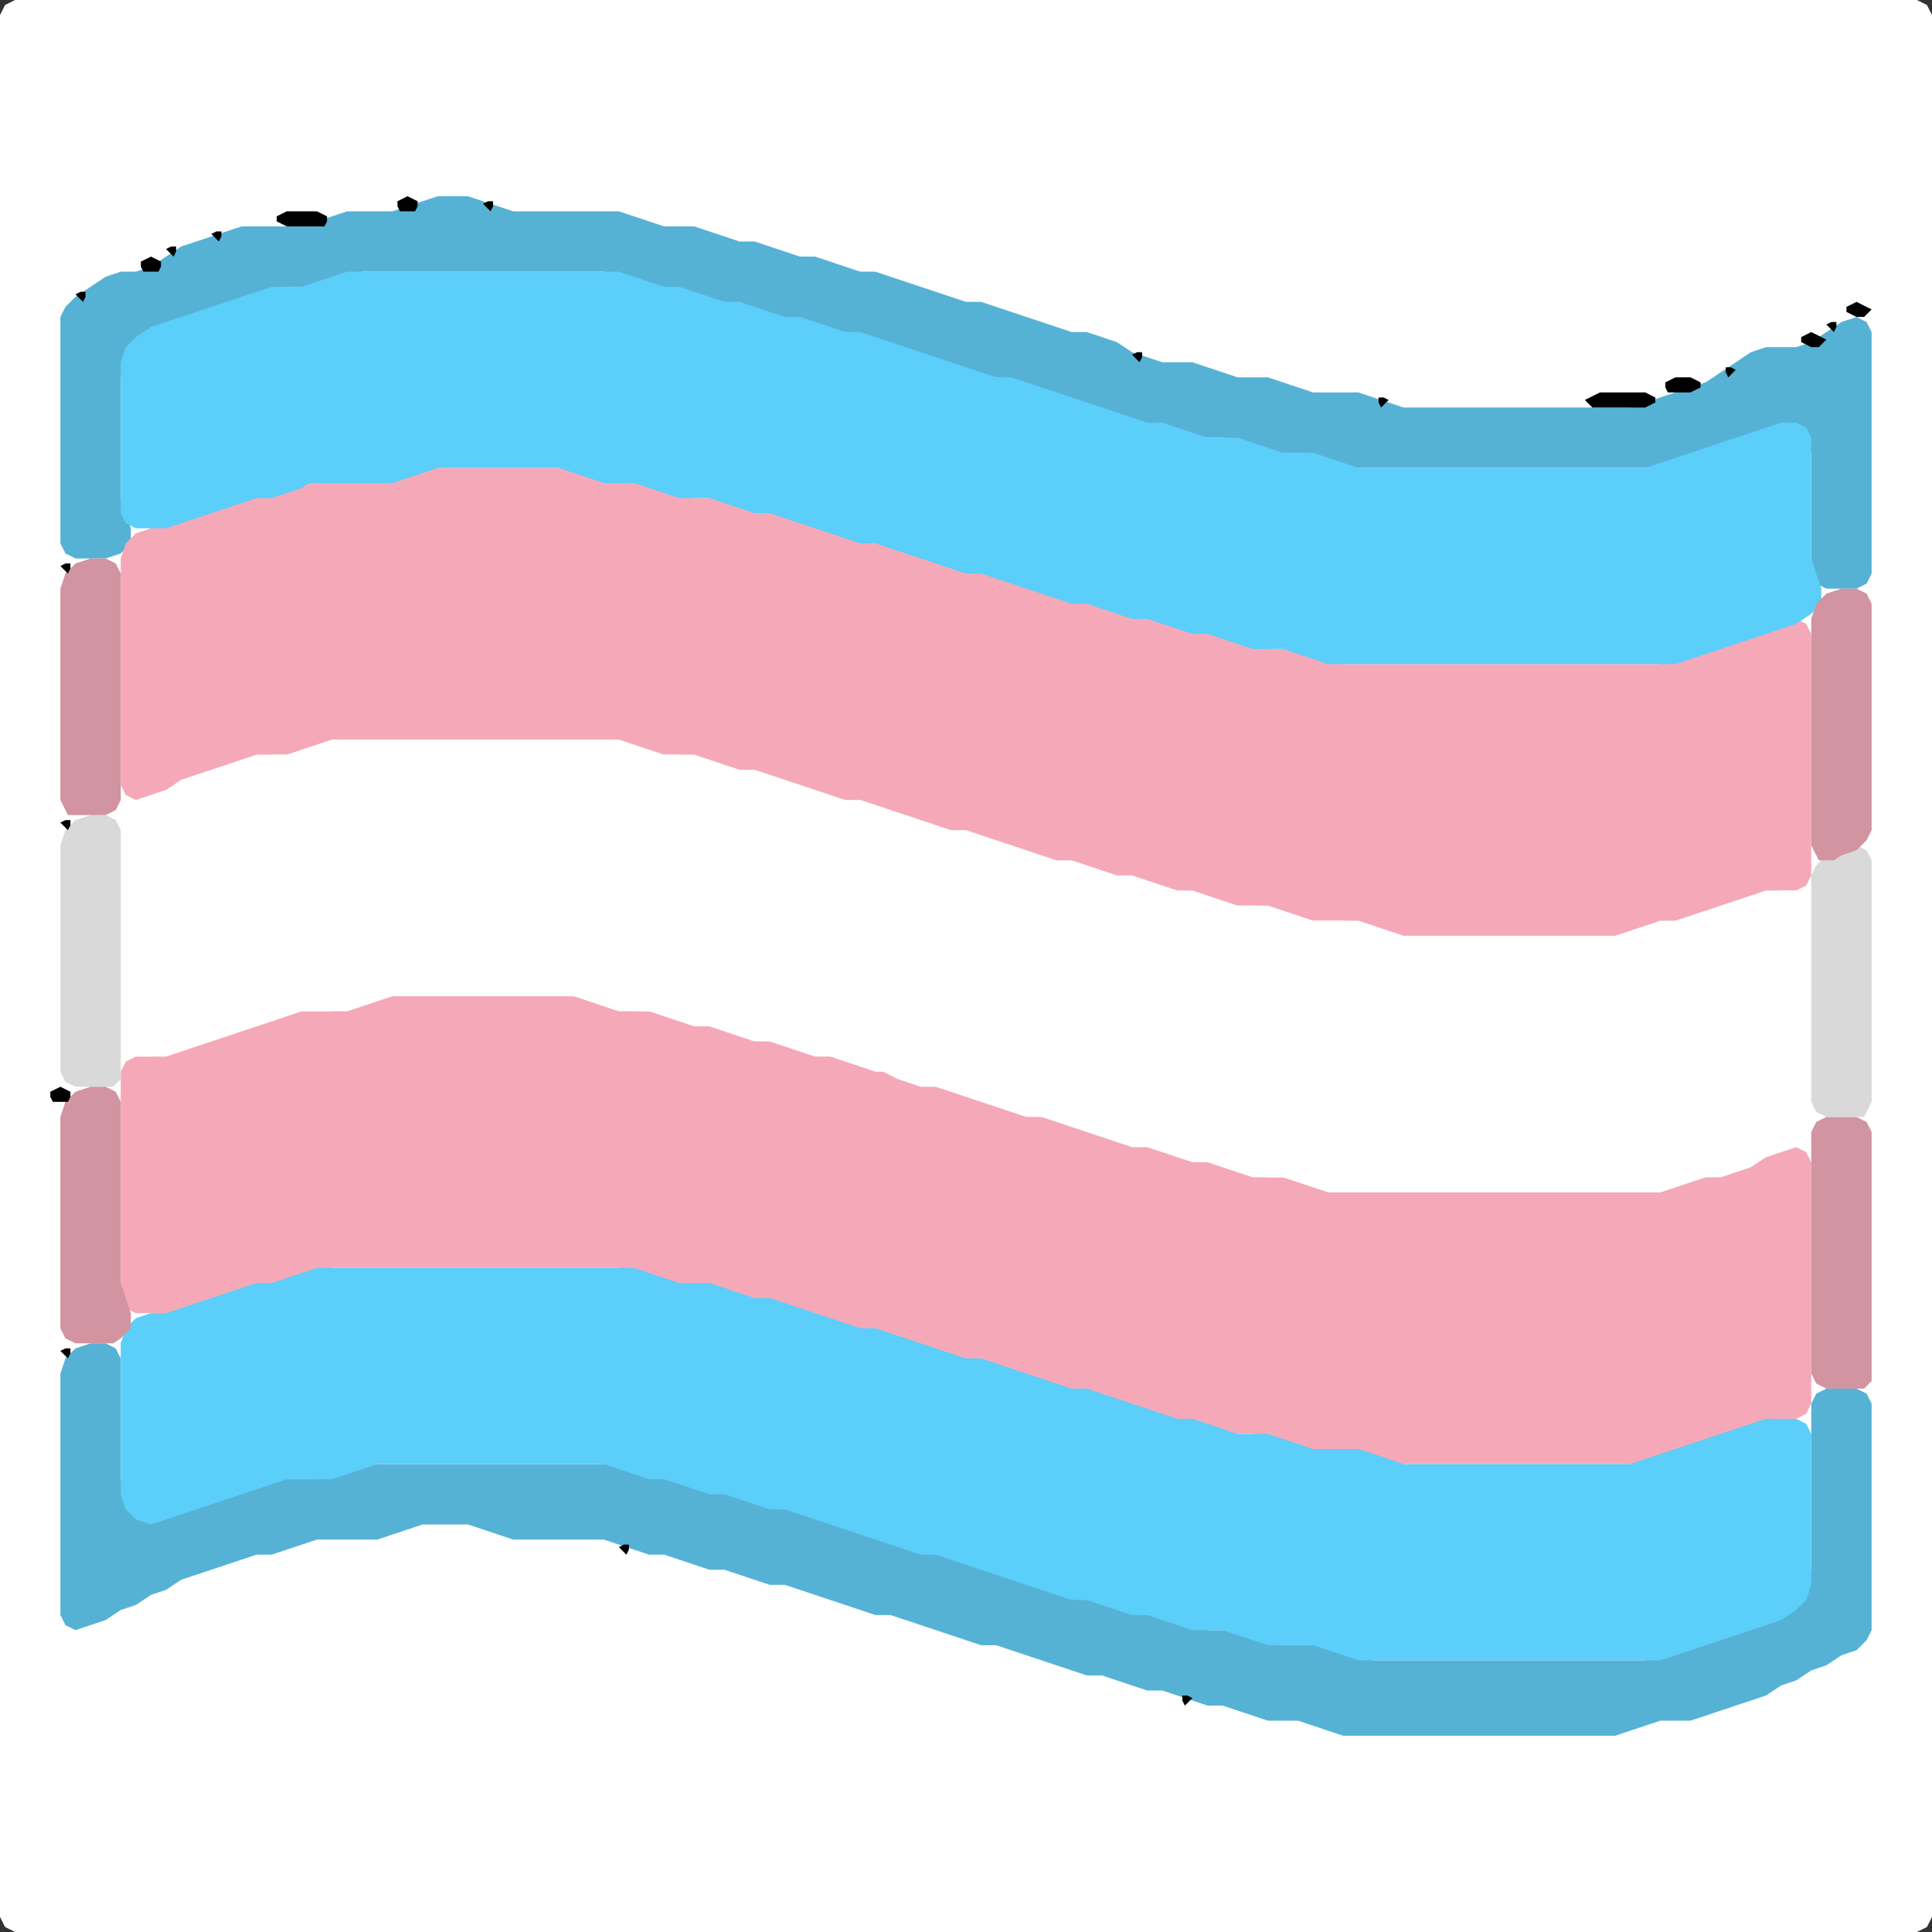 <?xml version="1.0" encoding="UTF-8" standalone="no"?>
<!DOCTYPE svg PUBLIC "-//W3C//DTD SVG 1.1//EN"
"http://www.w3.org/Graphics/SVG/1.1/DTD/svg11.dtd">
<svg width="128" height="128" xmlns="http://www.w3.org/2000/svg" version="1.1">
<rect width="100%" height="100%" fill="#333333" stroke="none"/>
<path d="M 26.5 128.0 L 27.0 128.0 L 28.0 128.0 L 29.0 128.0 L 30.0 128.0 L 31.0 128.0 L 32.0 128.0 L 33.0 128.0 L 34.0 128.0 L 35.0 128.0 L 36.0 128.0 L 37.0 128.0 L 38.0 128.0 L 39.0 128.0 L 40.0 128.0 L 41.0 128.0 L 42.0 128.0 L 43.0 128.0 L 44.0 128.0 L 45.0 128.0 L 46.0 128.0 L 47.0 128.0 L 48.0 128.0 L 49.0 128.0 L 50.0 128.0 L 51.0 128.0 L 52.0 128.0 L 53.0 128.0 L 54.0 128.0 L 55.0 128.0 L 56.0 128.0 L 57.0 128.0 L 58.0 128.0 L 59.0 128.0 L 60.0 128.0 L 61.0 128.0 L 62.0 128.0 L 63.0 128.0 L 64.0 128.0 L 65.0 128.0 L 66.0 128.0 L 67.0 128.0 L 68.0 128.0 L 69.0 128.0 L 70.0 128.0 L 71.0 128.0 L 72.0 128.0 L 73.0 128.0 L 74.0 128.0 L 75.0 128.0 L 76.0 128.0 L 77.0 128.0 L 78.0 128.0 L 79.0 128.0 L 80.0 128.0 L 81.0 128.0 L 82.0 128.0 L 83.0 128.0 L 84.0 128.0 L 85.0 128.0 L 86.0 128.0 L 87.0 128.0 L 88.0 128.0 L 89.0 128.0 L 90.0 128.0 L 91.0 128.0 L 92.0 128.0 L 93.0 128.0 L 94.0 128.0 L 95.0 128.0 L 96.0 128.0 L 97.0 128.0 L 98.0 128.0 L 99.0 128.0 L 100.0 128.0 L 101.0 128.0 L 102.0 128.0 L 103.0 128.0 L 104.0 128.0 L 105.0 128.0 L 106.0 128.0 L 107.0 128.0 L 108.0 128.0 L 109.0 128.0 L 110.0 128.0 L 111.0 128.0 L 112.0 128.0 L 113.0 128.0 L 114.0 128.0 L 115.0 128.0 L 116.0 128.0 L 117.0 128.0 L 118.0 128.0 L 119.0 128.0 L 120.0 128.0 L 121.0 128.0 L 122.0 128.0 L 123.0 128.0 L 124.0 128.0 L 125.0 128.0 L 126.0 128.0 L 127.0 128.0 L 127.667 127.667 L 128.0 127.0 L 128.0 126.0 L 128.0 125.0 L 128.0 124.0 L 128.0 123.0 L 128.0 122.0 L 128.0 121.0 L 128.0 120.0 L 128.0 119.0 L 128.0 118.0 L 128.0 117.0 L 128.0 116.0 L 128.0 115.0 L 128.0 114.0 L 128.0 113.0 L 128.0 112.0 L 128.0 111.0 L 128.0 110.0 L 128.0 109.0 L 128.0 108.0 L 128.0 107.0 L 128.0 106.0 L 128.0 105.0 L 128.0 104.0 L 128.0 103.0 L 128.0 102.0 L 128.0 101.0 L 128.0 100.0 L 128.0 99.0 L 128.0 98.0 L 128.0 97.0 L 128.0 96.0 L 128.0 95.0 L 128.0 94.0 L 128.0 93.0 L 128.0 92.0 L 128.0 91.0 L 128.0 90.0 L 128.0 89.0 L 128.0 88.0 L 128.0 87.0 L 128.0 86.0 L 128.0 85.0 L 128.0 84.0 L 128.0 83.0 L 128.0 82.0 L 128.0 81.0 L 128.0 80.0 L 128.0 79.0 L 128.0 78.0 L 128.0 77.0 L 128.0 76.0 L 128.0 75.0 L 128.0 74.0 L 128.0 73.0 L 128.0 72.0 L 128.0 71.0 L 128.0 70.0 L 128.0 69.0 L 128.0 68.0 L 128.0 67.0 L 128.0 66.0 L 128.0 65.0 L 128.0 64.0 L 128.0 63.0 L 128.0 62.0 L 128.0 61.0 L 128.0 60.0 L 128.0 59.0 L 128.0 58.0 L 128.0 57.0 L 128.0 56.0 L 128.0 55.0 L 128.0 54.0 L 128.0 53.0 L 128.0 52.0 L 128.0 51.0 L 128.0 50.0 L 128.0 49.0 L 128.0 48.0 L 128.0 47.0 L 128.0 46.0 L 128.0 45.0 L 128.0 44.0 L 128.0 43.0 L 128.0 42.0 L 128.0 41.0 L 128.0 40.0 L 128.0 39.0 L 128.0 38.0 L 128.0 37.0 L 128.0 36.0 L 128.0 35.0 L 128.0 34.0 L 128.0 33.0 L 128.0 32.0 L 128.0 31.0 L 128.0 30.0 L 128.0 29.0 L 128.0 28.0 L 128.0 27.0 L 128.0 26.0 L 128.0 25.0 L 128.0 24.0 L 128.0 23.0 L 128.0 22.0 L 128.0 21.0 L 128.0 20.0 L 128.0 19.0 L 128.0 18.0 L 128.0 17.0 L 128.0 16.0 L 128.0 15.0 L 128.0 14.0 L 128.0 13.0 L 128.0 12.0 L 128.0 11.0 L 128.0 10.0 L 128.0 9.0 L 128.0 8.0 L 128.0 7.0 L 128.0 6.0 L 128.0 5.0 L 128.0 4.0 L 128.0 3.0 L 128.0 2.0 L 128.0 1.0 L 127.667 0.333 L 127.0 0.0 L 126.0 0.0 L 125.0 0.0 L 124.0 0.0 L 123.0 0.0 L 122.0 0.0 L 121.0 0.0 L 120.0 0.0 L 119.0 0.0 L 118.0 0.0 L 117.0 0.0 L 116.0 0.0 L 115.0 0.0 L 114.0 0.0 L 113.0 0.0 L 112.0 0.0 L 111.0 0.0 L 110.0 0.0 L 109.0 0.0 L 108.0 0.0 L 107.0 0.0 L 106.0 0.0 L 105.0 0.0 L 104.0 0.0 L 103.0 0.0 L 102.0 0.0 L 101.0 0.0 L 100.0 0.0 L 99.0 0.0 L 98.0 0.0 L 97.0 0.0 L 96.0 0.0 L 95.0 0.0 L 94.0 0.0 L 93.0 0.0 L 92.0 0.0 L 91.0 0.0 L 90.0 0.0 L 89.0 0.0 L 88.0 0.0 L 87.0 0.0 L 86.0 0.0 L 85.0 0.0 L 84.0 0.0 L 83.0 0.0 L 82.0 0.0 L 81.0 0.0 L 80.0 0.0 L 79.0 0.0 L 78.0 0.0 L 77.0 0.0 L 76.0 0.0 L 75.0 0.0 L 74.0 0.0 L 73.0 0.0 L 72.0 0.0 L 71.0 0.0 L 70.0 0.0 L 69.0 0.0 L 68.0 0.0 L 67.0 0.0 L 66.0 0.0 L 65.0 0.0 L 64.0 0.0 L 63.0 0.0 L 62.0 0.0 L 61.0 0.0 L 60.0 0.0 L 59.0 0.0 L 58.0 0.0 L 57.0 0.0 L 56.0 0.0 L 55.0 0.0 L 54.0 0.0 L 53.0 0.0 L 52.0 0.0 L 51.0 0.0 L 50.0 0.0 L 49.0 0.0 L 48.0 0.0 L 47.0 0.0 L 46.0 0.0 L 45.0 0.0 L 44.0 0.0 L 43.0 0.0 L 42.0 0.0 L 41.0 0.0 L 40.0 0.0 L 39.0 0.0 L 38.0 0.0 L 37.0 0.0 L 36.0 0.0 L 35.0 0.0 L 34.0 0.0 L 33.0 0.0 L 32.0 0.0 L 31.0 0.0 L 30.0 0.0 L 29.0 0.0 L 28.0 0.0 L 27.0 0.0 L 26.0 0.0 L 25.0 0.0 L 24.0 0.0 L 23.0 0.0 L 22.0 0.0 L 21.0 0.0 L 20.0 0.0 L 19.0 0.0 L 18.0 0.0 L 17.0 0.0 L 16.0 0.0 L 15.0 0.0 L 14.0 0.0 L 13.0 0.0 L 12.0 0.0 L 11.0 0.0 L 10.0 0.0 L 9.0 0.0 L 8.0 0.0 L 7.0 0.0 L 6.0 0.0 L 5.0 0.0 L 4.0 0.0 L 3.0 0.0 L 2.0 0.0 L 1.0 0.0 L 0.333 0.333 L 0.0 1.0 L 0.0 2.0 L 0.0 3.0 L 0.0 4.0 L 0.0 5.0 L 0.0 6.0 L 0.0 7.0 L 0.0 8.0 L 0.0 9.0 L 0.0 10.0 L 0.0 11.0 L 0.0 12.0 L 0.0 13.0 L 0.0 14.0 L 0.0 15.0 L 0.0 16.0 L 0.0 17.0 L 0.0 18.0 L 0.0 19.0 L 0.0 20.0 L 0.0 21.0 L 0.0 22.0 L 0.0 23.0 L 0.0 24.0 L 0.0 25.0 L 0.0 26.0 L 0.0 27.0 L 0.0 28.0 L 0.0 29.0 L 0.0 30.0 L 0.0 31.0 L 0.0 32.0 L 0.0 33.0 L 0.0 34.0 L 0.0 35.0 L 0.0 36.0 L 0.0 37.0 L 0.0 38.0 L 0.0 39.0 L 0.0 40.0 L 0.0 41.0 L 0.0 42.0 L 0.0 43.0 L 0.0 44.0 L 0.0 45.0 L 0.0 46.0 L 0.0 47.0 L 0.0 48.0 L 0.0 49.0 L 0.0 50.0 L 0.0 51.0 L 0.0 52.0 L 0.0 53.0 L 0.0 54.0 L 0.0 55.0 L 0.0 56.0 L 0.0 57.0 L 0.0 58.0 L 0.0 59.0 L 0.0 60.0 L 0.0 61.0 L 0.0 62.0 L 0.0 63.0 L 0.0 64.0 L 0.0 65.0 L 0.0 66.0 L 0.0 67.0 L 0.0 68.0 L 0.0 69.0 L 0.0 70.0 L 0.0 71.0 L 0.0 72.0 L 0.0 73.0 L 0.0 74.0 L 0.0 75.0 L 0.0 76.0 L 0.0 77.0 L 0.0 78.0 L 0.0 79.0 L 0.0 80.0 L 0.0 81.0 L 0.0 82.0 L 0.0 83.0 L 0.0 84.0 L 0.0 85.0 L 0.0 86.0 L 0.0 87.0 L 0.0 88.0 L 0.0 89.0 L 0.0 90.0 L 0.0 91.0 L 0.0 92.0 L 0.0 93.0 L 0.0 94.0 L 0.0 95.0 L 0.0 96.0 L 0.0 97.0 L 0.0 98.0 L 0.0 99.0 L 0.0 100.0 L 0.0 101.0 L 0.0 102.0 L 0.0 103.0 L 0.0 104.0 L 0.0 105.0 L 0.0 106.0 L 0.0 107.0 L 0.0 108.0 L 0.0 109.0 L 0.0 110.0 L 0.0 111.0 L 0.0 112.0 L 0.0 113.0 L 0.0 114.0 L 0.0 115.0 L 0.0 116.0 L 0.0 117.0 L 0.0 118.0 L 0.0 119.0 L 0.0 120.0 L 0.0 121.0 L 0.0 122.0 L 0.0 123.0 L 0.0 124.0 L 0.0 125.0 L 0.0 126.0 L 0.0 127.0 L 0.333 127.667 L 1.0 128.0 L 2.0 128.0 L 3.0 128.0 L 4.0 128.0 L 5.0 128.0 L 6.0 128.0 L 7.0 128.0 L 8.0 128.0 L 9.0 128.0 L 10.0 128.0 L 11.0 128.0 L 12.0 128.0 L 13.0 128.0 L 14.0 128.0 L 15.0 128.0 L 16.0 128.0 L 17.0 128.0 L 18.0 128.0 L 19.0 128.0 L 20.0 128.0 L 21.0 128.0 L 22.0 128.0 L 23.0 128.0 L 24.0 128.0 L 25.0 128.0 L 25.5 128.0 Z" stroke="none" fill="rgb(255,255,255)" />
<path d="M 21.5 19.0 L 22.0 18.667 L 23.0 18.333 L 24.0 18.0 L 25.0 18.0 L 26.0 18.0 L 27.0 18.0 L 28.0 18.0 L 29.0 18.0 L 30.0 18.0 L 31.0 18.0 L 32.0 18.0 L 33.0 18.0 L 34.0 18.0 L 35.0 18.0 L 36.0 18.0 L 37.0 18.0 L 38.0 18.0 L 39.0 18.0 L 40.0 18.0 L 41.0 18.333 L 42.0 18.667 L 43.0 19.0 L 44.0 19.0 L 45.0 19.333 L 46.0 19.667 L 47.0 20.0 L 48.0 20.0 L 49.0 20.333 L 50.0 20.667 L 51.0 21.0 L 52.0 21.0 L 53.0 21.333 L 54.0 21.667 L 55.0 22.0 L 56.0 22.0 L 57.0 22.333 L 58.0 22.667 L 59.0 23.0 L 60.0 23.333 L 61.0 23.667 L 62.0 24.0 L 63.0 24.333 L 64.0 24.667 L 65.0 25.0 L 66.0 25.0 L 67.0 25.333 L 68.0 25.667 L 69.0 26.0 L 70.0 26.333 L 71.0 26.667 L 72.0 27.0 L 73.0 27.333 L 74.0 27.667 L 75.0 28.0 L 76.0 28.0 L 77.0 28.333 L 78.0 28.667 L 79.0 29.0 L 80.0 29.0 L 81.0 29.0 L 82.0 29.333 L 83.0 29.667 L 84.0 30.0 L 85.0 30.0 L 86.0 30.0 L 87.0 30.333 L 88.0 30.667 L 89.0 31.0 L 90.0 31.0 L 91.0 31.0 L 92.0 31.0 L 93.0 31.0 L 94.0 31.0 L 95.0 31.0 L 96.0 31.0 L 97.0 31.0 L 98.0 31.0 L 99.0 31.0 L 100.0 31.0 L 101.0 31.0 L 102.0 31.0 L 103.0 31.0 L 104.0 31.0 L 105.0 31.0 L 106.0 31.0 L 107.0 31.0 L 108.0 31.0 L 109.0 31.0 L 110.0 31.0 L 111.0 30.667 L 112.0 30.333 L 113.0 30.0 L 114.0 29.667 L 115.0 29.333 L 116.0 29.0 L 117.0 28.667 L 118.0 28.333 L 119.0 28.333 L 119.667 29.0 L 120.0 30.0 L 120.0 31.0 L 120.0 32.0 L 120.0 33.0 L 120.0 34.0 L 120.0 35.0 L 120.0 36.0 L 120.0 37.0 L 120.0 38.0 L 120.333 38.667 L 121.0 39.0 L 122.0 39.0 L 123.0 39.0 L 123.667 38.667 L 124.0 38.0 L 124.0 37.0 L 124.0 36.0 L 124.0 35.0 L 124.0 34.0 L 124.0 33.0 L 124.0 32.0 L 124.0 31.0 L 124.0 30.0 L 124.0 29.0 L 124.0 28.0 L 124.0 27.0 L 124.0 26.0 L 124.0 25.0 L 124.0 24.0 L 124.0 23.0 L 124.0 22.0 L 123.667 21.333 L 123.0 21.0 L 122.0 21.333 L 121.0 22.0 L 120.0 22.667 L 119.0 23.0 L 118.0 23.0 L 117.0 23.0 L 116.0 23.333 L 115.0 24.0 L 114.0 24.667 L 113.0 25.333 L 112.0 25.667 L 111.0 26.0 L 110.0 26.333 L 109.0 26.667 L 108.0 27.0 L 107.0 27.0 L 106.0 27.0 L 105.0 27.0 L 104.0 27.0 L 103.0 27.0 L 102.0 27.0 L 101.0 27.0 L 100.0 27.0 L 99.0 27.0 L 98.0 27.0 L 97.0 27.0 L 96.0 27.0 L 95.0 27.0 L 94.0 27.0 L 93.0 27.0 L 92.0 26.667 L 91.0 26.333 L 90.0 26.0 L 89.0 26.0 L 88.0 26.0 L 87.0 26.0 L 86.0 25.667 L 85.0 25.333 L 84.0 25.0 L 83.0 25.0 L 82.0 25.0 L 81.0 24.667 L 80.0 24.333 L 79.0 24.0 L 78.0 24.0 L 77.0 24.0 L 76.0 23.667 L 75.0 23.333 L 74.0 22.667 L 73.0 22.333 L 72.0 22.0 L 71.0 22.0 L 70.0 21.667 L 69.0 21.333 L 68.0 21.0 L 67.0 20.667 L 66.0 20.333 L 65.0 20.0 L 64.0 20.0 L 63.0 19.667 L 62.0 19.333 L 61.0 19.0 L 60.0 18.667 L 59.0 18.333 L 58.0 18.0 L 57.0 18.0 L 56.0 17.667 L 55.0 17.333 L 54.0 17.0 L 53.0 17.0 L 52.0 16.667 L 51.0 16.333 L 50.0 16.0 L 49.0 16.0 L 48.0 15.667 L 47.0 15.333 L 46.0 15.0 L 45.0 15.0 L 44.0 15.0 L 43.0 14.667 L 42.0 14.333 L 41.0 14.0 L 40.0 14.0 L 39.0 14.0 L 38.0 14.0 L 37.0 14.0 L 36.0 14.0 L 35.0 14.0 L 34.0 14.0 L 33.0 13.667 L 32.0 13.333 L 31.0 13.0 L 30.0 13.0 L 29.0 13.0 L 28.0 13.333 L 27.0 13.667 L 26.0 14.0 L 25.0 14.0 L 24.0 14.0 L 23.0 14.0 L 22.0 14.333 L 21.0 14.667 L 20.0 15.0 L 19.0 15.0 L 18.0 15.0 L 17.0 15.0 L 16.0 15.0 L 15.0 15.333 L 14.0 15.667 L 13.0 16.0 L 12.0 16.333 L 11.0 17.0 L 10.0 17.667 L 9.0 18.0 L 8.0 18.0 L 7.0 18.333 L 6.0 19.0 L 5.0 19.667 L 4.333 20.333 L 4.0 21.0 L 4.0 22.0 L 4.0 23.0 L 4.0 24.0 L 4.0 25.0 L 4.0 26.0 L 4.0 27.0 L 4.0 28.0 L 4.0 29.0 L 4.0 30.0 L 4.0 31.0 L 4.0 32.0 L 4.0 33.0 L 4.0 34.0 L 4.0 35.0 L 4.0 36.0 L 4.333 36.667 L 5.0 37.0 L 6.0 37.0 L 7.0 37.0 L 8.0 36.667 L 8.667 36.0 L 8.667 35.0 L 8.333 34.0 L 8.0 33.0 L 8.0 32.0 L 8.0 31.0 L 8.0 30.0 L 8.0 29.0 L 8.0 28.0 L 8.0 27.0 L 8.0 26.0 L 8.0 25.0 L 8.333 24.0 L 9.0 23.0 L 10.0 22.333 L 11.0 21.667 L 12.0 21.333 L 13.0 21.0 L 14.0 20.667 L 15.0 20.333 L 16.0 20.0 L 17.0 19.667 L 18.0 19.333 L 19.0 19.0 L 20.0 19.0 L 20.5 19.0 Z" stroke="none" fill="rgb(86,178,213)" />
<path d="M 24.5 102.0 L 25.0 102.0 L 26.0 101.667 L 27.0 101.333 L 28.0 101.0 L 29.0 101.0 L 30.0 101.0 L 31.0 101.0 L 32.0 101.333 L 33.0 101.667 L 34.0 102.0 L 35.0 102.0 L 36.0 102.0 L 37.0 102.0 L 38.0 102.0 L 39.0 102.0 L 40.0 102.0 L 41.0 102.333 L 42.0 102.667 L 43.0 103.0 L 44.0 103.0 L 45.0 103.333 L 46.0 103.667 L 47.0 104.0 L 48.0 104.0 L 49.0 104.333 L 50.0 104.667 L 51.0 105.0 L 52.0 105.0 L 53.0 105.333 L 54.0 105.667 L 55.0 106.0 L 56.0 106.333 L 57.0 106.667 L 58.0 107.0 L 59.0 107.0 L 60.0 107.333 L 61.0 107.667 L 62.0 108.0 L 63.0 108.333 L 64.0 108.667 L 65.0 109.0 L 66.0 109.0 L 67.0 109.333 L 68.0 109.667 L 69.0 110.0 L 70.0 110.333 L 71.0 110.667 L 72.0 111.0 L 73.0 111.0 L 74.0 111.333 L 75.0 111.667 L 76.0 112.0 L 77.0 112.0 L 78.0 112.333 L 79.0 112.667 L 80.0 113.0 L 81.0 113.0 L 82.0 113.333 L 83.0 113.667 L 84.0 114.0 L 85.0 114.0 L 86.0 114.0 L 87.0 114.333 L 88.0 114.667 L 89.0 115.0 L 90.0 115.0 L 91.0 115.0 L 92.0 115.0 L 93.0 115.0 L 94.0 115.0 L 95.0 115.0 L 96.0 115.0 L 97.0 115.0 L 98.0 115.0 L 99.0 115.0 L 100.0 115.0 L 101.0 115.0 L 102.0 115.0 L 103.0 115.0 L 104.0 115.0 L 105.0 115.0 L 106.0 115.0 L 107.0 115.0 L 108.0 114.667 L 109.0 114.333 L 110.0 114.0 L 111.0 114.0 L 112.0 114.0 L 113.0 113.667 L 114.0 113.333 L 115.0 113.0 L 116.0 112.667 L 117.0 112.333 L 118.0 111.667 L 119.0 111.333 L 120.0 110.667 L 121.0 110.333 L 122.0 109.667 L 123.0 109.333 L 123.667 108.667 L 124.0 108.0 L 124.0 107.0 L 124.0 106.0 L 124.0 105.0 L 124.0 104.0 L 124.0 103.0 L 124.0 102.0 L 124.0 101.0 L 124.0 100.0 L 124.0 99.0 L 124.0 98.0 L 124.0 97.0 L 124.0 96.0 L 124.0 95.0 L 124.0 94.0 L 124.0 93.0 L 123.667 92.333 L 123.0 92.0 L 122.0 92.0 L 121.0 92.0 L 120.333 92.333 L 120.0 93.0 L 120.0 94.0 L 120.0 95.0 L 120.0 96.0 L 120.0 97.0 L 120.0 98.0 L 120.0 99.0 L 120.0 100.0 L 120.0 101.0 L 120.0 102.0 L 120.0 103.0 L 120.0 104.0 L 119.667 105.0 L 119.0 106.0 L 118.0 106.667 L 117.0 107.333 L 116.0 107.667 L 115.0 108.0 L 114.0 108.333 L 113.0 108.667 L 112.0 109.0 L 111.0 109.333 L 110.0 109.667 L 109.0 110.0 L 108.0 110.0 L 107.0 110.0 L 106.0 110.0 L 105.0 110.0 L 104.0 110.0 L 103.0 110.0 L 102.0 110.0 L 101.0 110.0 L 100.0 110.0 L 99.0 110.0 L 98.0 110.0 L 97.0 110.0 L 96.0 110.0 L 95.0 110.0 L 94.0 110.0 L 93.0 110.0 L 92.0 110.0 L 91.0 110.0 L 90.0 109.667 L 89.0 109.333 L 88.0 109.0 L 87.0 109.0 L 86.0 109.0 L 85.0 109.0 L 84.0 108.667 L 83.0 108.333 L 82.0 108.0 L 81.0 108.0 L 80.0 108.0 L 79.0 107.667 L 78.0 107.333 L 77.0 107.0 L 76.0 107.0 L 75.0 106.667 L 74.0 106.333 L 73.0 106.0 L 72.0 106.0 L 71.0 105.667 L 70.0 105.333 L 69.0 105.0 L 68.0 104.667 L 67.0 104.333 L 66.0 104.0 L 65.0 103.667 L 64.0 103.333 L 63.0 103.0 L 62.0 103.0 L 61.0 102.667 L 60.0 102.333 L 59.0 102.0 L 58.0 101.667 L 57.0 101.333 L 56.0 101.0 L 55.0 100.667 L 54.0 100.333 L 53.0 100.0 L 52.0 100.0 L 51.0 99.667 L 50.0 99.333 L 49.0 99.0 L 48.0 99.0 L 47.0 98.667 L 46.0 98.333 L 45.0 98.0 L 44.0 98.0 L 43.0 97.667 L 42.0 97.333 L 41.0 97.0 L 40.0 97.0 L 39.0 97.0 L 38.0 97.0 L 37.0 97.0 L 36.0 97.0 L 35.0 97.0 L 34.0 97.0 L 33.0 97.0 L 32.0 97.0 L 31.0 97.0 L 30.0 97.0 L 29.0 97.0 L 28.0 97.0 L 27.0 97.0 L 26.0 97.0 L 25.0 97.0 L 24.0 97.0 L 23.0 97.333 L 22.0 97.667 L 21.0 98.0 L 20.0 98.0 L 19.0 98.0 L 18.0 98.0 L 17.0 98.333 L 16.0 98.667 L 15.0 99.0 L 14.0 99.333 L 13.0 99.667 L 12.0 100.0 L 11.0 100.333 L 10.0 100.333 L 9.0 100.0 L 8.333 99.0 L 8.0 98.0 L 8.0 97.0 L 8.0 96.0 L 8.0 95.0 L 8.0 94.0 L 8.0 93.0 L 8.0 92.0 L 8.0 91.0 L 8.0 90.0 L 7.667 89.333 L 7.0 89.0 L 6.0 89.0 L 5.0 89.333 L 4.333 90.0 L 4.0 91.0 L 4.0 92.0 L 4.0 93.0 L 4.0 94.0 L 4.0 95.0 L 4.0 96.0 L 4.0 97.0 L 4.0 98.0 L 4.0 99.0 L 4.0 100.0 L 4.0 101.0 L 4.0 102.0 L 4.0 103.0 L 4.0 104.0 L 4.0 105.0 L 4.0 106.0 L 4.0 107.0 L 4.333 107.667 L 5.0 108.0 L 6.0 107.667 L 7.0 107.333 L 8.0 106.667 L 9.0 106.333 L 10.0 105.667 L 11.0 105.333 L 12.0 104.667 L 13.0 104.333 L 14.0 104.0 L 15.0 103.667 L 16.0 103.333 L 17.0 103.0 L 18.0 103.0 L 19.0 102.667 L 20.0 102.333 L 21.0 102.0 L 22.0 102.0 L 23.0 102.0 L 23.5 102.0 Z" stroke="none" fill="rgb(86,178,213)" />
<path d="M 84.5 60.5 L 85.0 60.667 L 86.0 61.0 L 87.0 61.0 L 88.0 61.0 L 89.0 61.0 L 90.0 61.333 L 91.0 61.667 L 92.0 62.0 L 93.0 62.0 L 94.0 62.0 L 95.0 62.0 L 96.0 62.0 L 97.0 62.0 L 98.0 62.0 L 99.0 62.0 L 100.0 62.0 L 101.0 62.0 L 102.0 62.0 L 103.0 62.0 L 104.0 62.0 L 105.0 62.0 L 106.0 62.0 L 107.0 62.0 L 108.0 62.0 L 109.0 61.667 L 110.0 61.333 L 111.0 61.0 L 112.0 61.0 L 113.0 60.667 L 114.0 60.333 L 115.0 60.0 L 116.0 59.667 L 117.0 59.333 L 118.0 59.0 L 119.0 59.0 L 119.667 58.667 L 120.0 58.0 L 120.0 57.0 L 120.0 56.0 L 120.0 55.0 L 120.0 54.0 L 120.0 53.0 L 120.0 52.0 L 120.0 51.0 L 120.0 50.0 L 120.0 49.0 L 120.0 48.0 L 120.0 47.0 L 120.0 46.0 L 120.0 45.0 L 120.0 44.0 L 120.0 43.0 L 120.0 42.0 L 119.667 41.333 L 119.0 41.0 L 118.0 41.333 L 117.0 41.667 L 116.0 42.0 L 115.0 42.333 L 114.0 42.667 L 113.0 43.0 L 112.0 43.333 L 111.0 43.667 L 110.0 44.0 L 109.0 44.0 L 108.0 44.0 L 107.0 44.0 L 106.0 44.0 L 105.0 44.0 L 104.0 44.0 L 103.0 44.0 L 102.0 44.0 L 101.0 44.0 L 100.0 44.0 L 99.0 44.0 L 98.0 44.0 L 97.0 44.0 L 96.0 44.0 L 95.0 44.0 L 94.0 44.0 L 93.0 44.0 L 92.0 44.0 L 91.0 44.0 L 90.0 44.0 L 89.0 44.0 L 88.0 43.667 L 87.0 43.333 L 86.0 43.0 L 85.0 43.0 L 84.0 43.0 L 83.0 42.667 L 82.0 42.333 L 81.0 42.0 L 80.0 42.0 L 79.0 41.667 L 78.0 41.333 L 77.0 41.0 L 76.0 41.0 L 75.0 40.667 L 74.0 40.333 L 73.0 40.0 L 72.0 40.0 L 71.0 39.667 L 70.0 39.333 L 69.0 39.0 L 68.0 38.667 L 67.0 38.333 L 66.0 38.0 L 65.0 38.0 L 64.0 37.667 L 63.0 37.333 L 62.0 37.0 L 61.0 36.667 L 60.0 36.333 L 59.0 36.0 L 58.0 36.0 L 57.0 35.667 L 56.0 35.333 L 55.0 35.0 L 54.0 34.667 L 53.0 34.333 L 52.0 34.0 L 51.0 34.0 L 50.0 33.667 L 49.0 33.333 L 48.0 33.0 L 47.0 33.0 L 46.0 33.0 L 45.0 32.667 L 44.0 32.333 L 43.0 32.0 L 42.0 32.0 L 41.0 32.0 L 40.0 31.667 L 39.0 31.333 L 38.0 31.0 L 37.0 31.0 L 36.0 31.0 L 35.0 31.0 L 34.0 31.0 L 33.0 31.0 L 32.0 31.0 L 31.0 31.0 L 30.0 31.0 L 29.0 31.0 L 28.0 31.0 L 27.0 31.333 L 26.0 31.667 L 25.0 32.0 L 24.0 32.0 L 23.0 32.0 L 22.0 32.0 L 21.0 32.0 L 20.0 32.0 L 19.0 32.333 L 18.0 32.667 L 17.0 33.0 L 16.0 33.0 L 15.0 33.333 L 14.0 33.667 L 13.0 34.0 L 12.0 34.333 L 11.0 34.667 L 10.0 35.0 L 9.0 35.333 L 8.333 36.0 L 8.0 37.0 L 8.0 38.0 L 8.0 39.0 L 8.0 40.0 L 8.0 41.0 L 8.0 42.0 L 8.0 43.0 L 8.0 44.0 L 8.0 45.0 L 8.0 46.0 L 8.0 47.0 L 8.0 48.0 L 8.0 49.0 L 8.0 50.0 L 8.0 51.0 L 8.0 52.0 L 8.333 52.667 L 9.0 53.0 L 10.0 53.0 L 11.0 52.667 L 12.0 52.333 L 13.0 51.667 L 14.0 51.333 L 15.0 51.0 L 16.0 50.667 L 17.0 50.333 L 18.0 50.0 L 19.0 50.0 L 20.0 50.0 L 21.0 49.667 L 22.0 49.333 L 23.0 49.0 L 24.0 49.0 L 25.0 49.0 L 26.0 49.0 L 27.0 49.0 L 28.0 49.0 L 29.0 49.0 L 30.0 49.0 L 31.0 49.0 L 32.0 49.0 L 33.0 49.0 L 34.0 49.0 L 35.0 49.0 L 36.0 49.0 L 37.0 49.0 L 38.0 49.0 L 39.0 49.0 L 40.0 49.0 L 41.0 49.333 L 42.0 49.667 L 43.0 50.0 L 44.0 50.0 L 45.0 50.0 L 46.0 50.333 L 47.0 50.667 L 48.0 51.0 L 49.0 51.0 L 50.0 51.333 L 51.0 51.667 L 52.0 52.0 L 53.0 52.333 L 54.0 52.667 L 55.0 53.0 L 56.0 53.0 L 57.0 53.333 L 58.0 53.667 L 59.0 54.0 L 60.0 54.333 L 61.0 54.667 L 62.0 55.0 L 63.0 55.0 L 64.0 55.333 L 65.0 55.667 L 66.0 56.0 L 67.0 56.333 L 68.0 56.667 L 69.0 57.0 L 70.0 57.0 L 71.0 57.333 L 72.0 57.667 L 73.0 58.0 L 74.0 58.0 L 75.0 58.333 L 76.0 58.667 L 77.0 59.0 L 78.0 59.0 L 79.0 59.333 L 80.0 59.667 L 81.0 60.0 L 82.0 60.0 L 83.0 60.0 L 83.5 60.0 Z" stroke="none" fill="rgb(245,169,184)" />
<path d="M 72.5 92.5 L 73.0 92.667 L 74.0 93.0 L 75.0 93.333 L 76.0 93.667 L 77.0 94.0 L 78.0 94.0 L 79.0 94.333 L 80.0 94.667 L 81.0 95.0 L 82.0 95.0 L 83.0 95.0 L 84.0 95.333 L 85.0 95.667 L 86.0 96.0 L 87.0 96.0 L 88.0 96.0 L 89.0 96.0 L 90.0 96.333 L 91.0 96.667 L 92.0 97.0 L 93.0 97.0 L 94.0 97.0 L 95.0 97.0 L 96.0 97.0 L 97.0 97.0 L 98.0 97.0 L 99.0 97.0 L 100.0 97.0 L 101.0 97.0 L 102.0 97.0 L 103.0 97.0 L 104.0 97.0 L 105.0 97.0 L 106.0 97.0 L 107.0 97.0 L 108.0 97.0 L 109.0 97.0 L 110.0 96.667 L 111.0 96.333 L 112.0 96.0 L 113.0 95.667 L 114.0 95.333 L 115.0 95.0 L 116.0 94.667 L 117.0 94.333 L 118.0 94.0 L 119.0 94.0 L 119.667 93.667 L 120.0 93.0 L 120.0 92.0 L 120.0 91.0 L 120.0 90.0 L 120.0 89.0 L 120.0 88.0 L 120.0 87.0 L 120.0 86.0 L 120.0 85.0 L 120.0 84.0 L 120.0 83.0 L 120.0 82.0 L 120.0 81.0 L 120.0 80.0 L 120.0 79.0 L 120.0 78.0 L 120.0 77.0 L 119.667 76.333 L 119.0 76.0 L 118.0 76.0 L 117.0 76.333 L 116.0 76.667 L 115.0 77.333 L 114.0 77.667 L 113.0 78.0 L 112.0 78.0 L 111.0 78.333 L 110.0 78.667 L 109.0 79.0 L 108.0 79.0 L 107.0 79.0 L 106.0 79.0 L 105.0 79.0 L 104.0 79.0 L 103.0 79.0 L 102.0 79.0 L 101.0 79.0 L 100.0 79.0 L 99.0 79.0 L 98.0 79.0 L 97.0 79.0 L 96.0 79.0 L 95.0 79.0 L 94.0 79.0 L 93.0 79.0 L 92.0 79.0 L 91.0 79.0 L 90.0 79.0 L 89.0 79.0 L 88.0 78.667 L 87.0 78.333 L 86.0 78.0 L 85.0 78.0 L 84.0 78.0 L 83.0 77.667 L 82.0 77.333 L 81.0 77.0 L 80.0 77.0 L 79.0 76.667 L 78.0 76.333 L 77.0 76.0 L 76.0 76.0 L 75.0 75.667 L 74.0 75.333 L 73.0 75.0 L 72.0 74.667 L 71.0 74.333 L 70.0 74.0 L 69.0 74.0 L 68.0 73.667 L 67.0 73.333 L 66.0 73.0 L 65.0 72.667 L 64.0 72.333 L 63.0 72.0 L 62.0 72.0 L 61.0 71.667 L 60.0 71.333 L 59.0 71.0 L 58.0 70.667 L 57.0 70.333 L 56.0 70.0 L 55.0 70.0 L 54.0 69.667 L 53.0 69.333 L 52.0 69.0 L 51.0 69.0 L 50.0 68.667 L 49.0 68.333 L 48.0 68.0 L 47.0 68.0 L 46.0 67.667 L 45.0 67.333 L 44.0 67.0 L 43.0 67.0 L 42.0 67.0 L 41.0 66.667 L 40.0 66.333 L 39.0 66.0 L 38.0 66.0 L 37.0 66.0 L 36.0 66.0 L 35.0 66.0 L 34.0 66.0 L 33.0 66.0 L 32.0 66.0 L 31.0 66.0 L 30.0 66.0 L 29.0 66.0 L 28.0 66.0 L 27.0 66.0 L 26.0 66.0 L 25.0 66.0 L 24.0 66.333 L 23.0 66.667 L 22.0 67.0 L 21.0 67.0 L 20.0 67.0 L 19.0 67.0 L 18.0 67.333 L 17.0 67.667 L 16.0 68.0 L 15.0 68.333 L 14.0 68.667 L 13.0 69.0 L 12.0 69.333 L 11.0 69.667 L 10.0 70.0 L 9.0 70.0 L 8.333 70.333 L 8.0 71.0 L 8.0 72.0 L 8.0 73.0 L 8.0 74.0 L 8.0 75.0 L 8.0 76.0 L 8.0 77.0 L 8.0 78.0 L 8.0 79.0 L 8.0 80.0 L 8.0 81.0 L 8.0 82.0 L 8.0 83.0 L 8.0 84.0 L 8.0 85.0 L 8.0 86.0 L 8.333 86.667 L 9.0 87.0 L 10.0 87.0 L 11.0 87.0 L 12.0 87.0 L 13.0 86.667 L 14.0 86.333 L 15.0 86.0 L 16.0 85.667 L 17.0 85.333 L 18.0 85.0 L 19.0 85.0 L 20.0 84.667 L 21.0 84.333 L 22.0 84.0 L 23.0 84.0 L 24.0 84.0 L 25.0 84.0 L 26.0 84.0 L 27.0 84.0 L 28.0 84.0 L 29.0 84.0 L 30.0 84.0 L 31.0 84.0 L 32.0 84.0 L 33.0 84.0 L 34.0 84.0 L 35.0 84.0 L 36.0 84.0 L 37.0 84.0 L 38.0 84.0 L 39.0 84.0 L 40.0 84.0 L 41.0 84.0 L 42.0 84.333 L 43.0 84.667 L 44.0 85.0 L 45.0 85.0 L 46.0 85.0 L 47.0 85.333 L 48.0 85.667 L 49.0 86.0 L 50.0 86.0 L 51.0 86.333 L 52.0 86.667 L 53.0 87.0 L 54.0 87.333 L 55.0 87.667 L 56.0 88.0 L 57.0 88.0 L 58.0 88.333 L 59.0 88.667 L 60.0 89.0 L 61.0 89.333 L 62.0 89.667 L 63.0 90.0 L 64.0 90.0 L 65.0 90.333 L 66.0 90.667 L 67.0 91.0 L 68.0 91.333 L 69.0 91.667 L 70.0 92.0 L 71.0 92.0 L 71.5 92.0 Z" stroke="none" fill="rgb(245,169,184)" />
<path d="M 59.5 71.5 L 60.0 71.667 L 61.0 72.0 L 62.0 72.0 L 63.0 72.333 L 64.0 72.667 L 65.0 73.0 L 66.0 73.333 L 67.0 73.667 L 68.0 74.0 L 69.0 74.0 L 70.0 74.333 L 71.0 74.667 L 72.0 75.0 L 73.0 75.333 L 74.0 75.667 L 75.0 76.0 L 76.0 76.0 L 77.0 76.333 L 78.0 76.667 L 79.0 77.0 L 80.0 77.0 L 81.0 77.333 L 82.0 77.667 L 83.0 78.0 L 84.0 78.0 L 85.0 78.0 L 86.0 78.333 L 87.0 78.667 L 88.0 79.0 L 89.0 79.0 L 90.0 79.0 L 91.0 79.0 L 92.0 79.0 L 93.0 79.0 L 94.0 79.0 L 95.0 79.0 L 96.0 79.0 L 97.0 79.0 L 98.0 79.0 L 99.0 79.0 L 100.0 79.0 L 101.0 79.0 L 102.0 79.0 L 103.0 79.0 L 104.0 79.0 L 105.0 79.0 L 106.0 79.0 L 107.0 79.0 L 108.0 79.0 L 109.0 79.0 L 110.0 79.0 L 111.0 78.667 L 112.0 78.333 L 113.0 78.0 L 114.0 78.0 L 115.0 77.667 L 116.0 77.333 L 117.0 76.667 L 118.0 76.333 L 119.0 76.0 L 119.667 75.667 L 120.0 75.0 L 120.0 74.0 L 120.0 73.0 L 120.0 72.0 L 120.0 71.0 L 120.0 70.0 L 120.0 69.0 L 120.0 68.0 L 120.0 67.0 L 120.0 66.0 L 120.0 65.0 L 120.0 64.0 L 120.0 63.0 L 120.0 62.0 L 120.0 61.0 L 120.0 60.0 L 119.667 59.333 L 119.0 59.0 L 118.0 59.0 L 117.0 59.0 L 116.0 59.333 L 115.0 59.667 L 114.0 60.0 L 113.0 60.333 L 112.0 60.667 L 111.0 61.0 L 110.0 61.0 L 109.0 61.333 L 108.0 61.667 L 107.0 62.0 L 106.0 62.0 L 105.0 62.0 L 104.0 62.0 L 103.0 62.0 L 102.0 62.0 L 101.0 62.0 L 100.0 62.0 L 99.0 62.0 L 98.0 62.0 L 97.0 62.0 L 96.0 62.0 L 95.0 62.0 L 94.0 62.0 L 93.0 62.0 L 92.0 61.667 L 91.0 61.333 L 90.0 61.0 L 89.0 61.0 L 88.0 61.0 L 87.0 61.0 L 86.0 60.667 L 85.0 60.333 L 84.0 60.0 L 83.0 60.0 L 82.0 60.0 L 81.0 59.667 L 80.0 59.333 L 79.0 59.0 L 78.0 59.0 L 77.0 58.667 L 76.0 58.333 L 75.0 58.0 L 74.0 58.0 L 73.0 57.667 L 72.0 57.333 L 71.0 57.0 L 70.0 57.0 L 69.0 56.667 L 68.0 56.333 L 67.0 56.0 L 66.0 55.667 L 65.0 55.333 L 64.0 55.0 L 63.0 55.0 L 62.0 54.667 L 61.0 54.333 L 60.0 54.0 L 59.0 53.667 L 58.0 53.333 L 57.0 53.0 L 56.0 53.0 L 55.0 52.667 L 54.0 52.333 L 53.0 52.0 L 52.0 51.667 L 51.0 51.333 L 50.0 51.0 L 49.0 51.0 L 48.0 50.667 L 47.0 50.333 L 46.0 50.0 L 45.0 50.0 L 44.0 50.0 L 43.0 49.667 L 42.0 49.333 L 41.0 49.0 L 40.0 49.0 L 39.0 49.0 L 38.0 49.0 L 37.0 49.0 L 36.0 49.0 L 35.0 49.0 L 34.0 49.0 L 33.0 49.0 L 32.0 49.0 L 31.0 49.0 L 30.0 49.0 L 29.0 49.0 L 28.0 49.0 L 27.0 49.0 L 26.0 49.0 L 25.0 49.0 L 24.0 49.0 L 23.0 49.0 L 22.0 49.0 L 21.0 49.333 L 20.0 49.667 L 19.0 50.0 L 18.0 50.0 L 17.0 50.0 L 16.0 50.333 L 15.0 50.667 L 14.0 51.0 L 13.0 51.333 L 12.0 51.667 L 11.0 52.333 L 10.0 52.667 L 9.0 53.0 L 8.333 53.333 L 8.0 54.0 L 8.0 55.0 L 8.0 56.0 L 8.0 57.0 L 8.0 58.0 L 8.0 59.0 L 8.0 60.0 L 8.0 61.0 L 8.0 62.0 L 8.0 63.0 L 8.0 64.0 L 8.0 65.0 L 8.0 66.0 L 8.0 67.0 L 8.0 68.0 L 8.0 69.0 L 8.333 69.667 L 9.0 70.0 L 10.0 70.0 L 11.0 70.0 L 12.0 69.667 L 13.0 69.333 L 14.0 69.0 L 15.0 68.667 L 16.0 68.333 L 17.0 68.0 L 18.0 67.667 L 19.0 67.333 L 20.0 67.0 L 21.0 67.0 L 22.0 67.0 L 23.0 67.0 L 24.0 66.667 L 25.0 66.333 L 26.0 66.0 L 27.0 66.0 L 28.0 66.0 L 29.0 66.0 L 30.0 66.0 L 31.0 66.0 L 32.0 66.0 L 33.0 66.0 L 34.0 66.0 L 35.0 66.0 L 36.0 66.0 L 37.0 66.0 L 38.0 66.0 L 39.0 66.333 L 40.0 66.667 L 41.0 67.0 L 42.0 67.0 L 43.0 67.0 L 44.0 67.333 L 45.0 67.667 L 46.0 68.0 L 47.0 68.0 L 48.0 68.333 L 49.0 68.667 L 50.0 69.0 L 51.0 69.0 L 52.0 69.333 L 53.0 69.667 L 54.0 70.0 L 55.0 70.0 L 56.0 70.333 L 57.0 70.667 L 58.0 71.0 L 58.5 71.0 Z" stroke="none" fill="rgb(255,255,255)" />
<path d="M 95.5 110.0 L 96.0 110.0 L 97.0 110.0 L 98.0 110.0 L 99.0 110.0 L 100.0 110.0 L 101.0 110.0 L 102.0 110.0 L 103.0 110.0 L 104.0 110.0 L 105.0 110.0 L 106.0 110.0 L 107.0 110.0 L 108.0 110.0 L 109.0 110.0 L 110.0 110.0 L 111.0 109.667 L 112.0 109.333 L 113.0 109.0 L 114.0 108.667 L 115.0 108.333 L 116.0 108.0 L 117.0 107.667 L 118.0 107.333 L 119.0 106.667 L 119.667 106.0 L 120.0 105.0 L 120.0 104.0 L 120.0 103.0 L 120.0 102.0 L 120.0 101.0 L 120.0 100.0 L 120.0 99.0 L 120.0 98.0 L 120.0 97.0 L 120.0 96.0 L 120.0 95.0 L 119.667 94.333 L 119.0 94.0 L 118.0 94.0 L 117.0 94.0 L 116.0 94.333 L 115.0 94.667 L 114.0 95.0 L 113.0 95.333 L 112.0 95.667 L 111.0 96.0 L 110.0 96.333 L 109.0 96.667 L 108.0 97.0 L 107.0 97.0 L 106.0 97.0 L 105.0 97.0 L 104.0 97.0 L 103.0 97.0 L 102.0 97.0 L 101.0 97.0 L 100.0 97.0 L 99.0 97.0 L 98.0 97.0 L 97.0 97.0 L 96.0 97.0 L 95.0 97.0 L 94.0 97.0 L 93.0 97.0 L 92.0 96.667 L 91.0 96.333 L 90.0 96.0 L 89.0 96.0 L 88.0 96.0 L 87.0 96.0 L 86.0 95.667 L 85.0 95.333 L 84.0 95.0 L 83.0 95.0 L 82.0 95.0 L 81.0 94.667 L 80.0 94.333 L 79.0 94.0 L 78.0 94.0 L 77.0 93.667 L 76.0 93.333 L 75.0 93.0 L 74.0 92.667 L 73.0 92.333 L 72.0 92.0 L 71.0 92.0 L 70.0 91.667 L 69.0 91.333 L 68.0 91.0 L 67.0 90.667 L 66.0 90.333 L 65.0 90.0 L 64.0 90.0 L 63.0 89.667 L 62.0 89.333 L 61.0 89.0 L 60.0 88.667 L 59.0 88.333 L 58.0 88.0 L 57.0 88.0 L 56.0 87.667 L 55.0 87.333 L 54.0 87.0 L 53.0 86.667 L 52.0 86.333 L 51.0 86.0 L 50.0 86.0 L 49.0 85.667 L 48.0 85.333 L 47.0 85.0 L 46.0 85.0 L 45.0 85.0 L 44.0 84.667 L 43.0 84.333 L 42.0 84.0 L 41.0 84.0 L 40.0 84.0 L 39.0 84.0 L 38.0 84.0 L 37.0 84.0 L 36.0 84.0 L 35.0 84.0 L 34.0 84.0 L 33.0 84.0 L 32.0 84.0 L 31.0 84.0 L 30.0 84.0 L 29.0 84.0 L 28.0 84.0 L 27.0 84.0 L 26.0 84.0 L 25.0 84.0 L 24.0 84.0 L 23.0 84.0 L 22.0 84.0 L 21.0 84.0 L 20.0 84.333 L 19.0 84.667 L 18.0 85.0 L 17.0 85.0 L 16.0 85.333 L 15.0 85.667 L 14.0 86.0 L 13.0 86.333 L 12.0 86.667 L 11.0 87.0 L 10.0 87.0 L 9.0 87.333 L 8.333 88.0 L 8.0 89.0 L 8.0 90.0 L 8.0 91.0 L 8.0 92.0 L 8.0 93.0 L 8.0 94.0 L 8.0 95.0 L 8.0 96.0 L 8.0 97.0 L 8.0 98.0 L 8.0 99.0 L 8.333 100.0 L 9.0 100.667 L 10.0 101.0 L 11.0 100.667 L 12.0 100.333 L 13.0 100.0 L 14.0 99.667 L 15.0 99.333 L 16.0 99.0 L 17.0 98.667 L 18.0 98.333 L 19.0 98.0 L 20.0 98.0 L 21.0 98.0 L 22.0 98.0 L 23.0 97.667 L 24.0 97.333 L 25.0 97.0 L 26.0 97.0 L 27.0 97.0 L 28.0 97.0 L 29.0 97.0 L 30.0 97.0 L 31.0 97.0 L 32.0 97.0 L 33.0 97.0 L 34.0 97.0 L 35.0 97.0 L 36.0 97.0 L 37.0 97.0 L 38.0 97.0 L 39.0 97.0 L 40.0 97.0 L 41.0 97.333 L 42.0 97.667 L 43.0 98.0 L 44.0 98.0 L 45.0 98.333 L 46.0 98.667 L 47.0 99.0 L 48.0 99.0 L 49.0 99.333 L 50.0 99.667 L 51.0 100.0 L 52.0 100.0 L 53.0 100.333 L 54.0 100.667 L 55.0 101.0 L 56.0 101.333 L 57.0 101.667 L 58.0 102.0 L 59.0 102.333 L 60.0 102.667 L 61.0 103.0 L 62.0 103.0 L 63.0 103.333 L 64.0 103.667 L 65.0 104.0 L 66.0 104.333 L 67.0 104.667 L 68.0 105.0 L 69.0 105.333 L 70.0 105.667 L 71.0 106.0 L 72.0 106.0 L 73.0 106.333 L 74.0 106.667 L 75.0 107.0 L 76.0 107.0 L 77.0 107.333 L 78.0 107.667 L 79.0 108.0 L 80.0 108.0 L 81.0 108.0 L 82.0 108.333 L 83.0 108.667 L 84.0 109.0 L 85.0 109.0 L 86.0 109.0 L 87.0 109.0 L 88.0 109.333 L 89.0 109.667 L 90.0 110.0 L 91.0 110.0 L 92.0 110.0 L 93.0 110.0 L 94.0 110.0 L 94.5 110.0 Z" stroke="none" fill="rgb(91,206,250)" />
<path d="M 21.5 32.0 L 22.0 32.0 L 23.0 32.0 L 24.0 32.0 L 25.0 32.0 L 26.0 32.0 L 27.0 31.667 L 28.0 31.333 L 29.0 31.0 L 30.0 31.0 L 31.0 31.0 L 32.0 31.0 L 33.0 31.0 L 34.0 31.0 L 35.0 31.0 L 36.0 31.0 L 37.0 31.0 L 38.0 31.333 L 39.0 31.667 L 40.0 32.0 L 41.0 32.0 L 42.0 32.0 L 43.0 32.333 L 44.0 32.667 L 45.0 33.0 L 46.0 33.0 L 47.0 33.0 L 48.0 33.333 L 49.0 33.667 L 50.0 34.0 L 51.0 34.0 L 52.0 34.333 L 53.0 34.667 L 54.0 35.0 L 55.0 35.333 L 56.0 35.667 L 57.0 36.0 L 58.0 36.0 L 59.0 36.333 L 60.0 36.667 L 61.0 37.0 L 62.0 37.333 L 63.0 37.667 L 64.0 38.0 L 65.0 38.0 L 66.0 38.333 L 67.0 38.667 L 68.0 39.0 L 69.0 39.333 L 70.0 39.667 L 71.0 40.0 L 72.0 40.0 L 73.0 40.333 L 74.0 40.667 L 75.0 41.0 L 76.0 41.0 L 77.0 41.333 L 78.0 41.667 L 79.0 42.0 L 80.0 42.0 L 81.0 42.333 L 82.0 42.667 L 83.0 43.0 L 84.0 43.0 L 85.0 43.0 L 86.0 43.333 L 87.0 43.667 L 88.0 44.0 L 89.0 44.0 L 90.0 44.0 L 91.0 44.0 L 92.0 44.0 L 93.0 44.0 L 94.0 44.0 L 95.0 44.0 L 96.0 44.0 L 97.0 44.0 L 98.0 44.0 L 99.0 44.0 L 100.0 44.0 L 101.0 44.0 L 102.0 44.0 L 103.0 44.0 L 104.0 44.0 L 105.0 44.0 L 106.0 44.0 L 107.0 44.0 L 108.0 44.0 L 109.0 44.0 L 110.0 44.0 L 111.0 44.0 L 112.0 43.667 L 113.0 43.333 L 114.0 43.0 L 115.0 42.667 L 116.0 42.333 L 117.0 42.0 L 118.0 41.667 L 119.0 41.333 L 120.0 40.667 L 120.667 40.0 L 120.667 39.0 L 120.333 38.0 L 120.0 37.0 L 120.0 36.0 L 120.0 35.0 L 120.0 34.0 L 120.0 33.0 L 120.0 32.0 L 120.0 31.0 L 120.0 30.0 L 120.0 29.0 L 119.667 28.333 L 119.0 28.0 L 118.0 28.0 L 117.0 28.333 L 116.0 28.667 L 115.0 29.0 L 114.0 29.333 L 113.0 29.667 L 112.0 30.0 L 111.0 30.333 L 110.0 30.667 L 109.0 31.0 L 108.0 31.0 L 107.0 31.0 L 106.0 31.0 L 105.0 31.0 L 104.0 31.0 L 103.0 31.0 L 102.0 31.0 L 101.0 31.0 L 100.0 31.0 L 99.0 31.0 L 98.0 31.0 L 97.0 31.0 L 96.0 31.0 L 95.0 31.0 L 94.0 31.0 L 93.0 31.0 L 92.0 31.0 L 91.0 31.0 L 90.0 31.0 L 89.0 30.667 L 88.0 30.333 L 87.0 30.0 L 86.0 30.0 L 85.0 30.0 L 84.0 29.667 L 83.0 29.333 L 82.0 29.0 L 81.0 29.0 L 80.0 29.0 L 79.0 28.667 L 78.0 28.333 L 77.0 28.0 L 76.0 28.0 L 75.0 27.667 L 74.0 27.333 L 73.0 27.0 L 72.0 26.667 L 71.0 26.333 L 70.0 26.0 L 69.0 25.667 L 68.0 25.333 L 67.0 25.0 L 66.0 25.0 L 65.0 24.667 L 64.0 24.333 L 63.0 24.0 L 62.0 23.667 L 61.0 23.333 L 60.0 23.0 L 59.0 22.667 L 58.0 22.333 L 57.0 22.0 L 56.0 22.0 L 55.0 21.667 L 54.0 21.333 L 53.0 21.0 L 52.0 21.0 L 51.0 20.667 L 50.0 20.333 L 49.0 20.0 L 48.0 20.0 L 47.0 19.667 L 46.0 19.333 L 45.0 19.0 L 44.0 19.0 L 43.0 18.667 L 42.0 18.333 L 41.0 18.0 L 40.0 18.0 L 39.0 18.0 L 38.0 18.0 L 37.0 18.0 L 36.0 18.0 L 35.0 18.0 L 34.0 18.0 L 33.0 18.0 L 32.0 18.0 L 31.0 18.0 L 30.0 18.0 L 29.0 18.0 L 28.0 18.0 L 27.0 18.0 L 26.0 18.0 L 25.0 18.0 L 24.0 18.0 L 23.0 18.0 L 22.0 18.333 L 21.0 18.667 L 20.0 19.0 L 19.0 19.0 L 18.0 19.0 L 17.0 19.333 L 16.0 19.667 L 15.0 20.0 L 14.0 20.333 L 13.0 20.667 L 12.0 21.0 L 11.0 21.333 L 10.0 21.667 L 9.0 22.333 L 8.333 23.0 L 8.0 24.0 L 8.0 25.0 L 8.0 26.0 L 8.0 27.0 L 8.0 28.0 L 8.0 29.0 L 8.0 30.0 L 8.0 31.0 L 8.0 32.0 L 8.0 33.0 L 8.0 34.0 L 8.333 34.667 L 9.0 35.0 L 10.0 35.0 L 11.0 35.0 L 12.0 34.667 L 13.0 34.333 L 14.0 34.0 L 15.0 33.667 L 16.0 33.333 L 17.0 33.0 L 18.0 33.0 L 19.0 32.667 L 20.0 32.333 L 20.5 32.0 Z" stroke="none" fill="rgb(91,206,250)" />
<path d="M 124.0 91.5 L 124.0 91.0 L 124.0 90.0 L 124.0 89.0 L 124.0 88.0 L 124.0 87.0 L 124.0 86.0 L 124.0 85.0 L 124.0 84.0 L 124.0 83.0 L 124.0 82.0 L 124.0 81.0 L 124.0 80.0 L 124.0 79.0 L 124.0 78.0 L 124.0 77.0 L 124.0 76.0 L 124.0 75.0 L 123.667 74.333 L 123.0 74.0 L 122.0 74.0 L 121.0 74.0 L 120.333 74.333 L 120.0 75.0 L 120.0 76.0 L 120.0 77.0 L 120.0 78.0 L 120.0 79.0 L 120.0 80.0 L 120.0 81.0 L 120.0 82.0 L 120.0 83.0 L 120.0 84.0 L 120.0 85.0 L 120.0 86.0 L 120.0 87.0 L 120.0 88.0 L 120.0 89.0 L 120.0 90.0 L 120.0 91.0 L 120.333 91.667 L 121.0 92.0 L 122.0 92.0 L 123.0 92.0 L 123.5 92.0 Z" stroke="none" fill="rgb(209,148,160)" />
<path d="M 8.0 71.5 L 8.0 71.0 L 8.0 70.0 L 8.0 69.0 L 8.0 68.0 L 8.0 67.0 L 8.0 66.0 L 8.0 65.0 L 8.0 64.0 L 8.0 63.0 L 8.0 62.0 L 8.0 61.0 L 8.0 60.0 L 8.0 59.0 L 8.0 58.0 L 8.0 57.0 L 8.0 56.0 L 8.0 55.0 L 7.667 54.333 L 7.0 54.0 L 6.0 54.0 L 5.0 54.333 L 4.333 55.0 L 4.0 56.0 L 4.0 57.0 L 4.0 58.0 L 4.0 59.0 L 4.0 60.0 L 4.0 61.0 L 4.0 62.0 L 4.0 63.0 L 4.0 64.0 L 4.0 65.0 L 4.0 66.0 L 4.0 67.0 L 4.0 68.0 L 4.0 69.0 L 4.0 70.0 L 4.0 71.0 L 4.333 71.667 L 5.0 72.0 L 6.0 72.0 L 7.0 72.0 L 7.5 72.0 Z" stroke="none" fill="rgb(217,217,217)" />
<path d="M 123.5 74.0 L 123.667 73.667 L 124.0 73.0 L 124.0 72.0 L 124.0 71.0 L 124.0 70.0 L 124.0 69.0 L 124.0 68.0 L 124.0 67.0 L 124.0 66.0 L 124.0 65.0 L 124.0 64.0 L 124.0 63.0 L 124.0 62.0 L 124.0 61.0 L 124.0 60.0 L 124.0 59.0 L 124.0 58.0 L 124.0 57.0 L 123.667 56.333 L 123.0 56.0 L 122.0 56.333 L 121.0 56.667 L 120.333 57.333 L 120.0 58.0 L 120.0 59.0 L 120.0 60.0 L 120.0 61.0 L 120.0 62.0 L 120.0 63.0 L 120.0 64.0 L 120.0 65.0 L 120.0 66.0 L 120.0 67.0 L 120.0 68.0 L 120.0 69.0 L 120.0 70.0 L 120.0 71.0 L 120.0 72.0 L 120.0 73.0 L 120.333 73.667 L 121.0 74.0 L 122.0 74.0 L 122.5 74.0 Z" stroke="none" fill="rgb(217,217,217)" />
<path d="M 121.5 57.0 L 122.0 56.667 L 123.0 56.333 L 123.667 55.667 L 124.0 55.0 L 124.0 54.0 L 124.0 53.0 L 124.0 52.0 L 124.0 51.0 L 124.0 50.0 L 124.0 49.0 L 124.0 48.0 L 124.0 47.0 L 124.0 46.0 L 124.0 45.0 L 124.0 44.0 L 124.0 43.0 L 124.0 42.0 L 124.0 41.0 L 124.0 40.0 L 123.667 39.333 L 123.0 39.0 L 122.0 39.0 L 121.0 39.333 L 120.333 40.0 L 120.0 41.0 L 120.0 42.0 L 120.0 43.0 L 120.0 44.0 L 120.0 45.0 L 120.0 46.0 L 120.0 47.0 L 120.0 48.0 L 120.0 49.0 L 120.0 50.0 L 120.0 51.0 L 120.0 52.0 L 120.0 53.0 L 120.0 54.0 L 120.0 55.0 L 120.0 56.0 L 120.333 56.667 L 120.5 57.0 Z" stroke="none" fill="rgb(209,148,160)" />
<path d="M 7.5 89.0 L 8.0 88.667 L 8.667 88.0 L 8.667 87.0 L 8.333 86.0 L 8.0 85.0 L 8.0 84.0 L 8.0 83.0 L 8.0 82.0 L 8.0 81.0 L 8.0 80.0 L 8.0 79.0 L 8.0 78.0 L 8.0 77.0 L 8.0 76.0 L 8.0 75.0 L 8.0 74.0 L 8.0 73.0 L 7.667 72.333 L 7.0 72.0 L 6.0 72.0 L 5.0 72.333 L 4.333 73.0 L 4.0 74.0 L 4.0 75.0 L 4.0 76.0 L 4.0 77.0 L 4.0 78.0 L 4.0 79.0 L 4.0 80.0 L 4.0 81.0 L 4.0 82.0 L 4.0 83.0 L 4.0 84.0 L 4.0 85.0 L 4.0 86.0 L 4.0 87.0 L 4.0 88.0 L 4.333 88.667 L 5.0 89.0 L 6.0 89.0 L 6.5 89.0 Z" stroke="none" fill="rgb(209,148,160)" />
<path d="M 5.5 54.0 L 6.0 54.0 L 7.0 54.0 L 7.667 53.667 L 8.0 53.0 L 8.0 52.0 L 8.0 51.0 L 8.0 50.0 L 8.0 49.0 L 8.0 48.0 L 8.0 47.0 L 8.0 46.0 L 8.0 45.0 L 8.0 44.0 L 8.0 43.0 L 8.0 42.0 L 8.0 41.0 L 8.0 40.0 L 8.0 39.0 L 8.0 38.0 L 7.667 37.333 L 7.0 37.0 L 6.0 37.0 L 5.0 37.333 L 4.333 38.0 L 4.0 39.0 L 4.0 40.0 L 4.0 41.0 L 4.0 42.0 L 4.0 43.0 L 4.0 44.0 L 4.0 45.0 L 4.0 46.0 L 4.0 47.0 L 4.0 48.0 L 4.0 49.0 L 4.0 50.0 L 4.0 51.0 L 4.0 52.0 L 4.0 53.0 L 4.333 53.667 L 4.5 54.0 Z" stroke="none" fill="rgb(209,148,160)" />
<path d="M 105.5 27.0 L 106.0 27.0 L 107.0 27.0 L 108.0 27.0 L 109.0 27.0 L 109.667 26.667 L 109.667 26.333 L 109.0 26.0 L 108.0 26.0 L 107.0 26.0 L 106.0 26.0 L 105.333 26.333 L 105.0 26.5 Z" stroke="none" fill="rgb(0,0,0)" />
<path d="M 21.5 15.0 L 21.667 14.667 L 21.667 14.333 L 21.0 14.0 L 20.0 14.0 L 19.0 14.0 L 18.333 14.333 L 18.333 14.667 L 19.0 15.0 L 20.0 15.0 L 20.5 15.0 Z" stroke="none" fill="rgb(0,0,0)" />
<path d="M 111.5 26.0 L 112.0 26.0 L 112.667 25.667 L 112.667 25.333 L 112.0 25.0 L 111.0 25.0 L 110.333 25.333 L 110.333 25.667 L 110.5 26.0 Z" stroke="none" fill="rgb(0,0,0)" />
<path d="M 27.5 14.0 L 27.667 13.667 L 27.667 13.333 L 27.0 13.0 L 26.333 13.333 L 26.333 13.667 L 26.5 14.0 Z" stroke="none" fill="rgb(0,0,0)" />
<path d="M 10.5 18.0 L 10.667 17.667 L 10.667 17.333 L 10.0 17.0 L 9.333 17.333 L 9.333 17.667 L 9.5 18.0 Z" stroke="none" fill="rgb(0,0,0)" />
<path d="M 124.0 20.5 L 123.667 20.333 L 123.0 20.0 L 122.333 20.333 L 122.333 20.667 L 123.0 21.0 L 123.5 21.0 Z" stroke="none" fill="rgb(0,0,0)" />
<path d="M 121.0 22.5 L 120.667 22.333 L 120.0 22.0 L 119.333 22.333 L 119.333 22.667 L 120.0 23.0 L 120.5 23.0 Z" stroke="none" fill="rgb(0,0,0)" />
<path d="M 4.5 73.0 L 4.667 72.667 L 4.667 72.333 L 4.0 72.0 L 3.333 72.333 L 3.333 72.667 L 3.5 73.0 Z" stroke="none" fill="rgb(0,0,0)" />
<path d="M 32.5 14.0 L 32.667 13.667 L 32.667 13.333 L 32.333 13.333 L 32.0 13.5 Z" stroke="none" fill="rgb(0,0,0)" />
<path d="M 14.5 16.0 L 14.667 15.667 L 14.667 15.333 L 14.333 15.333 L 14.0 15.5 Z" stroke="none" fill="rgb(0,0,0)" />
<path d="M 11.5 17.0 L 11.667 16.667 L 11.667 16.333 L 11.333 16.333 L 11.0 16.5 Z" stroke="none" fill="rgb(0,0,0)" />
<path d="M 5.5 20.0 L 5.667 19.667 L 5.667 19.333 L 5.333 19.333 L 5.0 19.5 Z" stroke="none" fill="rgb(0,0,0)" />
<path d="M 121.5 22.0 L 121.667 21.667 L 121.667 21.333 L 121.333 21.333 L 121.0 21.5 Z" stroke="none" fill="rgb(0,0,0)" />
<path d="M 75.5 24.0 L 75.667 23.667 L 75.667 23.333 L 75.333 23.333 L 75.0 23.5 Z" stroke="none" fill="rgb(0,0,0)" />
<path d="M 115.0 24.5 L 114.667 24.333 L 114.333 24.333 L 114.333 24.667 L 114.5 25.0 Z" stroke="none" fill="rgb(0,0,0)" />
<path d="M 92.0 26.5 L 91.667 26.333 L 91.333 26.333 L 91.333 26.667 L 91.5 27.0 Z" stroke="none" fill="rgb(0,0,0)" />
<path d="M 4.5 38.0 L 4.667 37.667 L 4.667 37.333 L 4.333 37.333 L 4.0 37.5 Z" stroke="none" fill="rgb(0,0,0)" />
<path d="M 4.5 55.0 L 4.667 54.667 L 4.667 54.333 L 4.333 54.333 L 4.0 54.5 Z" stroke="none" fill="rgb(0,0,0)" />
<path d="M 4.5 90.0 L 4.667 89.667 L 4.667 89.333 L 4.333 89.333 L 4.0 89.5 Z" stroke="none" fill="rgb(0,0,0)" />
<path d="M 41.5 103.0 L 41.667 102.667 L 41.667 102.333 L 41.333 102.333 L 41.0 102.5 Z" stroke="none" fill="rgb(0,0,0)" />
<path d="M 79.0 112.5 L 78.667 112.333 L 78.333 112.333 L 78.333 112.667 L 78.5 113.0 Z" stroke="none" fill="rgb(0,0,0)" />
</svg>
